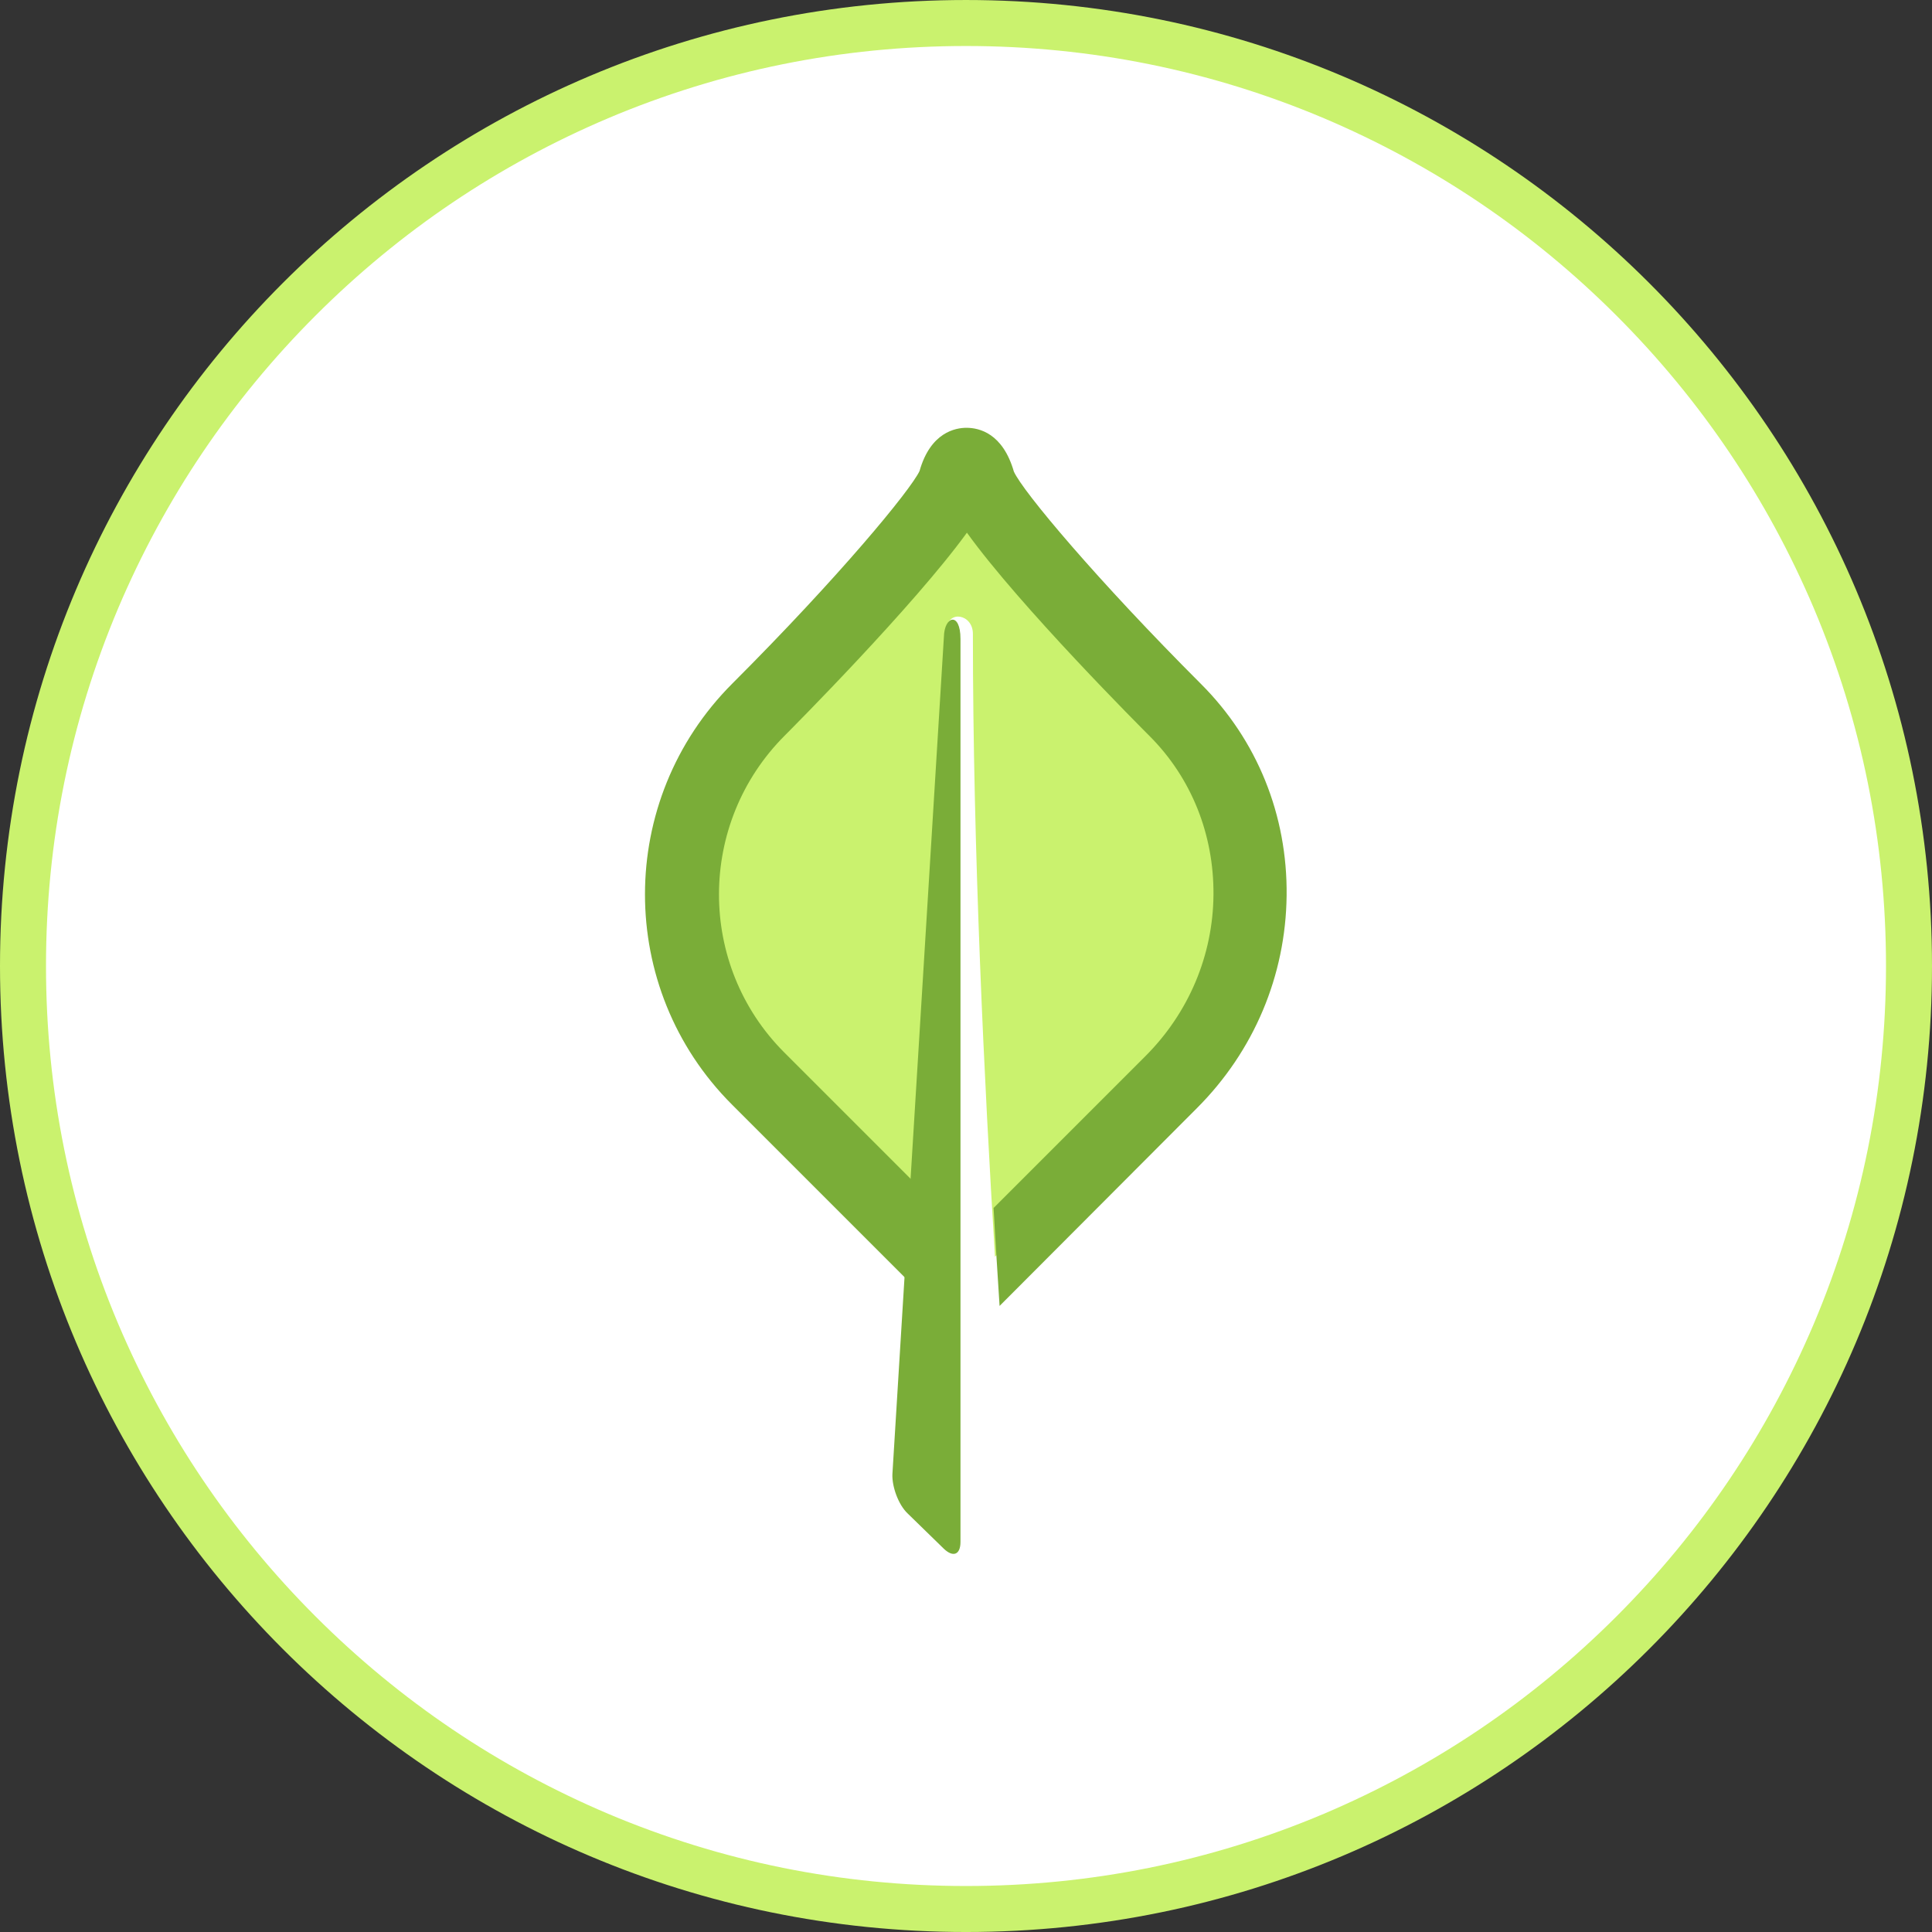 <?xml version="1.0" encoding="utf-8"?>
<!-- Generator: Adobe Illustrator 18.1.1, SVG Export Plug-In . SVG Version: 6.00 Build 0)  -->
<svg version="1.1" id="Layer_1" xmlns="http://www.w3.org/2000/svg" xmlns:xlink="http://www.w3.org/1999/xlink" x="0px" y="0px"
	 viewBox="0 0 420 420" enable-background="new 0 0 420 420" xml:space="preserve">
<rect x="0" y="0" width="420" height="420" fill="#333333" stroke="none"/>
<symbol  id="New_Symbol_1" viewBox="-210 -210 420 420">
	<g>
		<g>
			<path fill="#FFFFFF" d="M0-205c-113,0-205,92-205,205s92,205,205,205S205,113,205,0S113-205,0-205z"/>
			<path fill="#CAF26E" d="M0,200c27,0,53.2-5.3,77.8-15.7c23.8-10.1,45.2-24.5,63.6-42.9c18.4-18.4,32.8-39.8,42.9-63.6
				C194.7,53.2,200,27,200,0s-5.3-53.2-15.7-77.8c-10.1-23.8-24.5-45.2-42.9-63.6c-18.4-18.4-39.8-32.8-63.6-42.9
				C53.2-194.7,27-200,0-200s-53.2,5.3-77.8,15.7c-23.8,10.1-45.2,24.5-63.6,42.9c-18.4,18.4-32.8,39.8-42.9,63.6
				C-194.7-53.2-200-27-200,0s5.3,53.2,15.7,77.8c10.1,23.8,24.5,45.2,42.9,63.6c18.4,18.4,39.8,32.8,63.6,42.9
				C-53.2,194.7-27,200,0,200 M0,210c-116,0-210-94-210-210c0-116,94-210,210-210c116,0,210,94,210,210C210,116,116,210,0,210L0,210
				z"/>
		</g>
	</g>
</symbol>
<use xlink:href="#New_Symbol_1"  width="420" height="420" x="-210" y="-210" transform="matrix(1 0 0 -1 210 210.001)" overflow="visible"/>
<g>
	<path fill="#CAF26E" d="M255.4,154.4c-22-22-41.2-44.3-42.7-49.5c-1.5-5.2-3.8-5.3-5.3-0.2s-20.6,27.4-42.7,49.5
		s-22.1,58.2-0.1,80.2c18.9,18.9,35.7,35.7,41,41l0.3-138.6c0-4.2,5.6-3.4,5.6,1c0,46.7,2.5,98.2,4.8,135.4c7.2-7.2,21.7-21.7,38-38
		C277,212.8,277.4,176.4,255.4,154.4z"/>
</g>
<g>
	<path fill="#7AAD38" d="M260.2,240.9c12.4-12.4,19.3-28.8,19.5-46.2c0.2-17.5-6.4-33.8-18.6-46c-22.5-22.5-38.8-41.9-40.7-46.2
		c-2.4-8.3-7.5-9.5-10.3-9.5c-2.3,0-7.8,0.9-10.2,9.4c-2,4.2-17.4,22.9-40.7,46.2c-25.3,25.3-25.3,66.3-0.1,91.5l42.7,42.7
		c1.1,1.1,2.4,2,3.8,2.6l0.5-21l-35.6-35.6c-19-19-18.9-49.9,0.1-68.9c1.4-1.4,28-28.1,39.6-44.1c11.5,16,38.3,42.8,39.7,44.2
		c9.1,9.1,14,21.4,13.9,34.5c-0.1,13.2-5.4,25.7-14.8,35.1l-33,33c0.4,7.6,0.9,14.7,1.3,21.3c0.1-0.1,0.2-0.2,0.3-0.3L260.2,240.9z"
		/>
</g>
<path fill="#7AAD38" d="M208.8,138.9c0,6,0,196.3,0,196.3c0,2.8-1.6,3.4-3.6,1.5l-7.9-7.7c-2-1.9-3.4-5.8-3.3-8.5l11.2-182.1
	C205.3,133.9,208.8,132.9,208.8,138.9z"/>
</svg>
